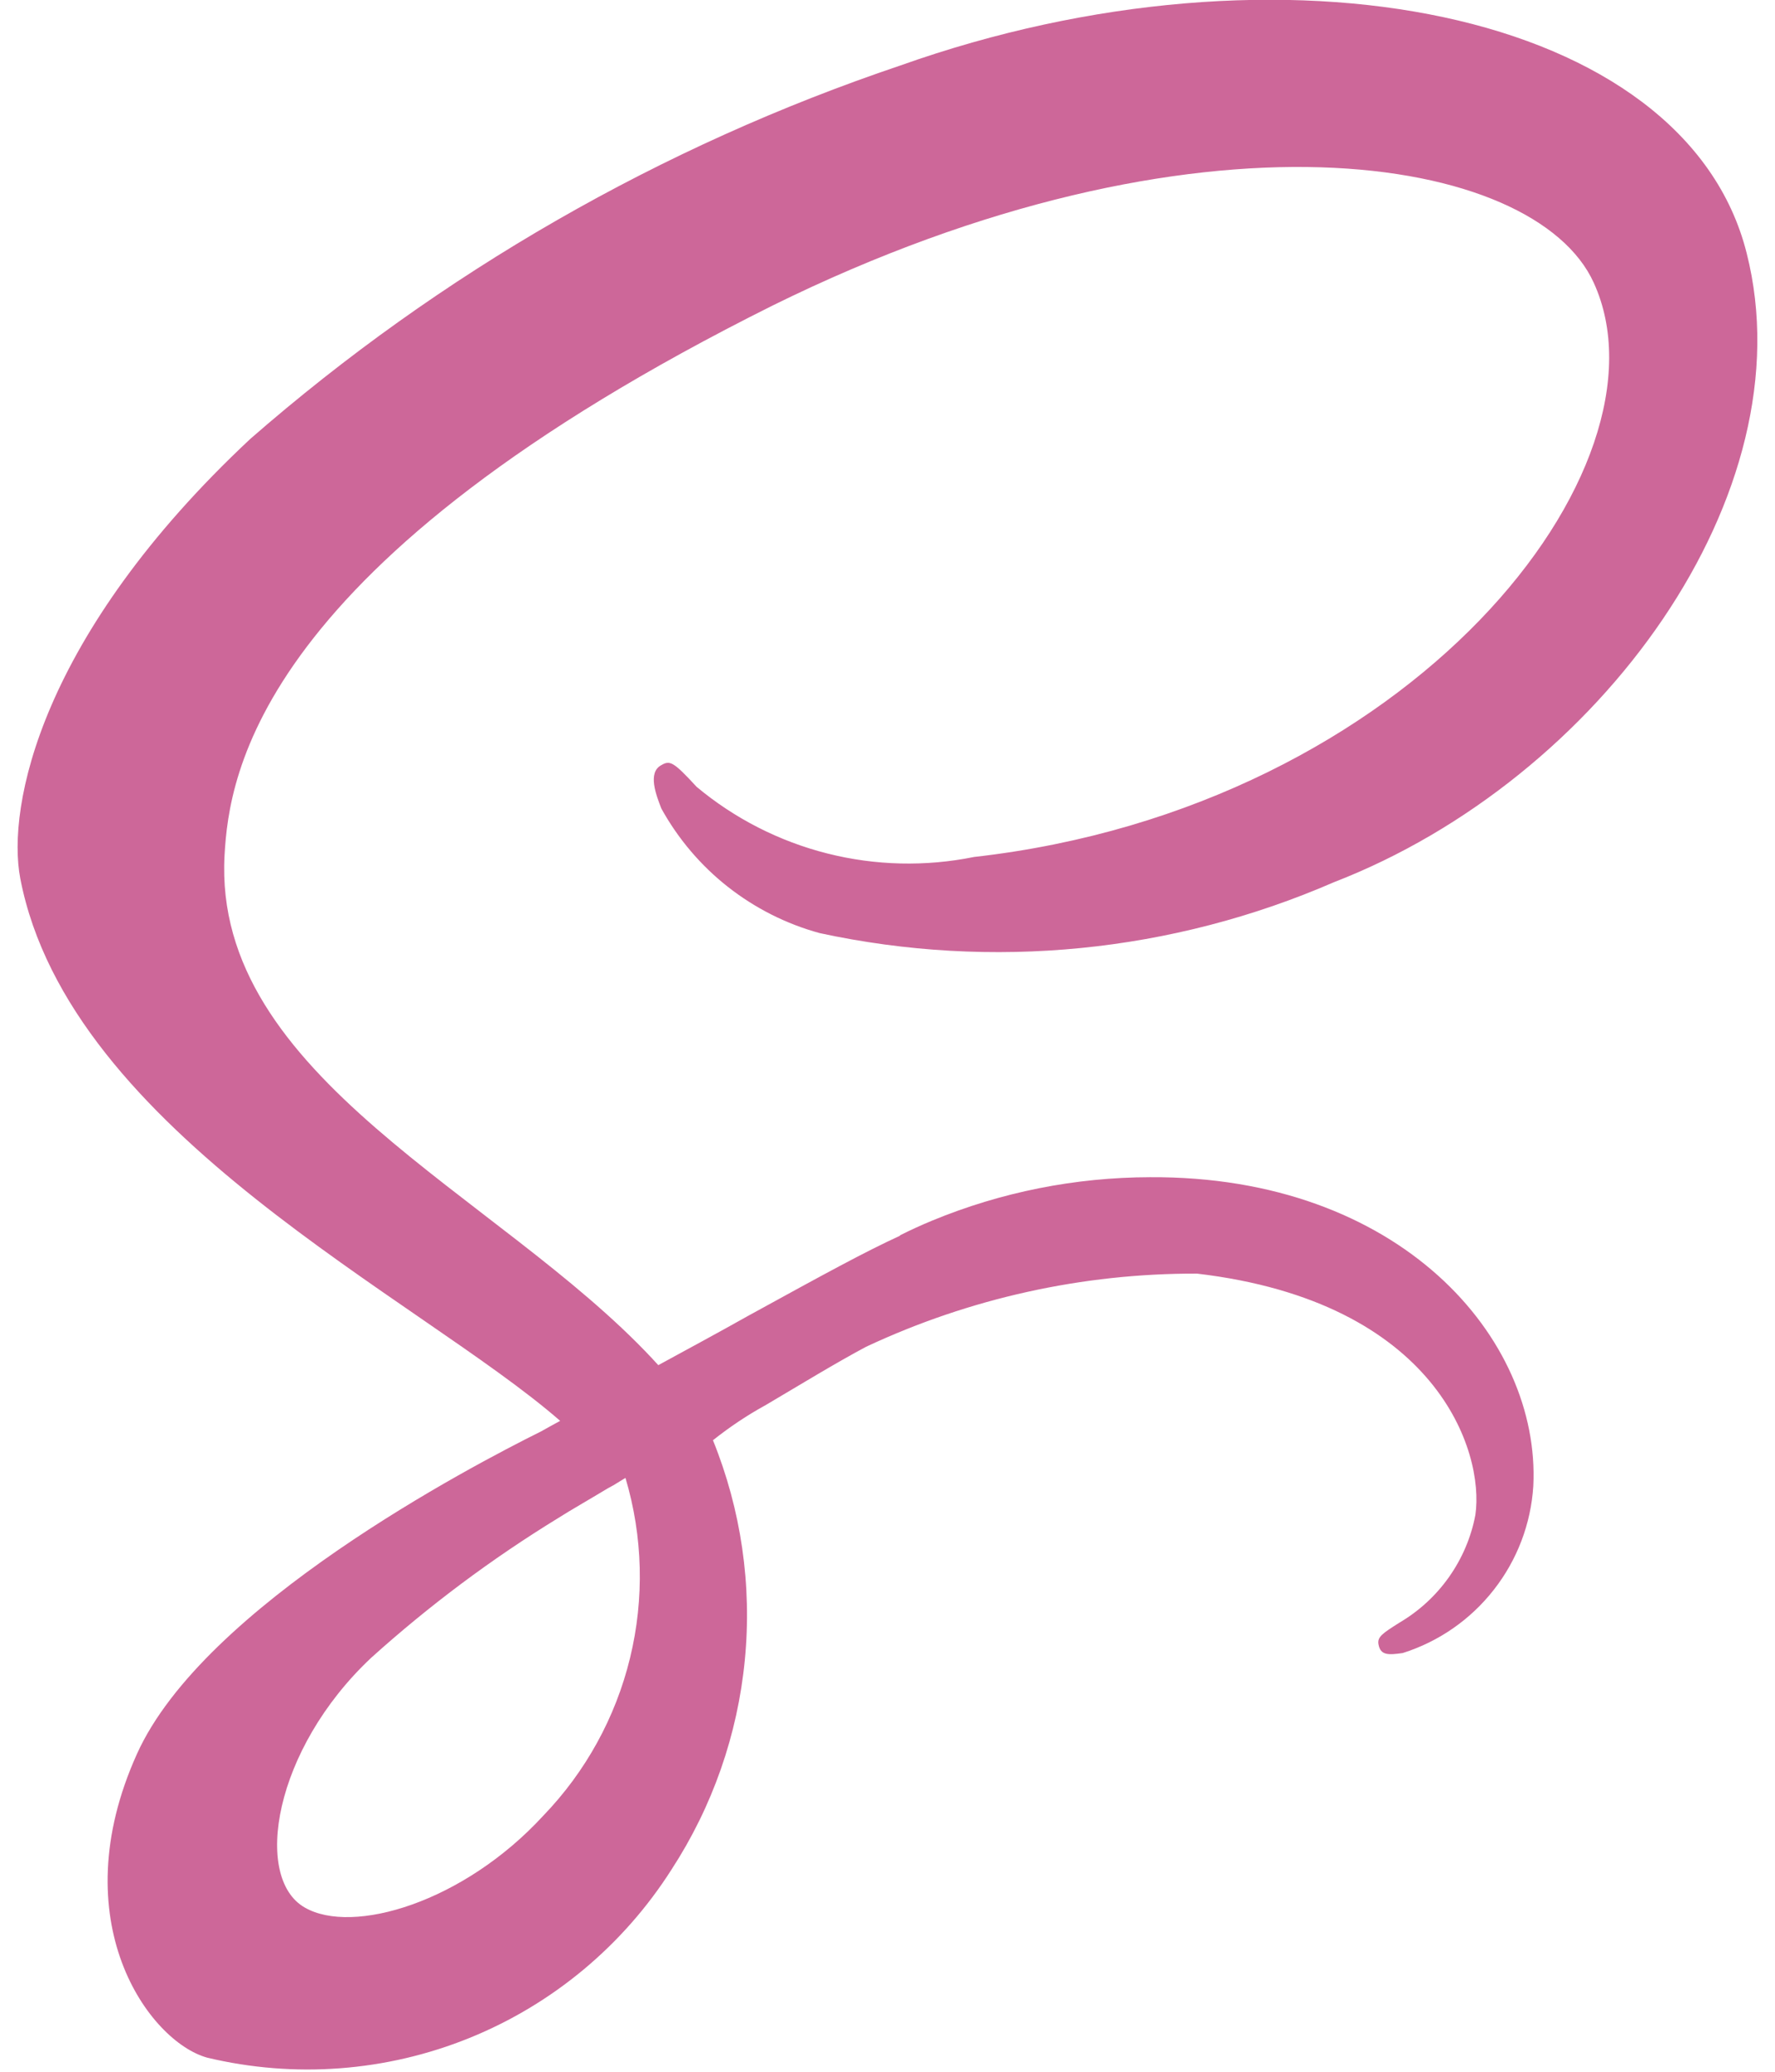 <svg width="24" height="28" viewBox="0 0 24 28" fill="none" xmlns="http://www.w3.org/2000/svg">
<path d="M12.171 16.7C11.69 16.921 11.163 17.209 10.108 17.788C9.708 18.013 9.29 18.238 8.901 18.45C8.874 18.423 8.846 18.389 8.819 18.361C6.732 16.131 2.872 14.556 3.036 11.561C3.097 10.47 3.472 7.606 10.449 4.128C16.191 1.298 20.76 2.082 21.549 3.821C22.683 6.3 19.1 10.913 13.17 11.582C12.514 11.715 11.836 11.699 11.187 11.535C10.537 11.371 9.933 11.063 9.419 10.634C9.105 10.293 9.058 10.273 8.942 10.341C8.751 10.441 8.874 10.75 8.942 10.927C9.168 11.336 9.474 11.697 9.842 11.986C10.21 12.275 10.632 12.488 11.083 12.611C13.417 13.115 15.85 12.874 18.039 11.922C21.633 10.531 24.439 6.664 23.617 3.422C22.792 0.135 17.336 -0.949 12.174 0.885C8.941 1.974 5.955 3.689 3.384 5.932C0.54 8.592 0.09 10.904 0.274 11.872C0.936 15.309 5.674 17.546 7.574 19.203C7.474 19.258 7.39 19.303 7.315 19.346C6.367 19.817 2.753 21.706 1.852 23.704C0.829 25.968 2.016 27.591 2.8 27.809C3.981 28.092 5.222 27.999 6.348 27.543C7.474 27.087 8.429 26.29 9.081 25.265C9.634 24.415 9.974 23.443 10.071 22.433C10.169 21.424 10.021 20.405 9.64 19.465C9.865 19.286 10.104 19.126 10.356 18.988C10.84 18.702 11.301 18.42 11.71 18.202C13.11 17.546 14.639 17.208 16.185 17.213C19.431 17.595 20.072 19.62 19.949 20.473C19.892 20.776 19.77 21.062 19.592 21.314C19.414 21.566 19.185 21.776 18.919 21.932C18.694 22.075 18.619 22.123 18.639 22.225C18.666 22.375 18.775 22.368 18.966 22.341C19.454 22.187 19.883 21.889 20.198 21.486C20.514 21.083 20.7 20.594 20.732 20.084C20.832 18.084 18.925 15.89 15.549 15.91C14.538 15.912 13.537 16.111 12.603 16.497C12.453 16.559 12.307 16.626 12.166 16.697L12.171 16.7ZM7.346 24.539C6.268 25.712 4.768 26.155 4.12 25.78C3.42 25.38 3.697 23.645 5.02 22.404C5.804 21.698 6.65 21.066 7.55 20.515C7.707 20.415 7.939 20.283 8.218 20.115C8.266 20.088 8.293 20.074 8.293 20.074L8.457 19.974C8.693 20.765 8.714 21.605 8.519 22.407C8.324 23.209 7.919 23.945 7.346 24.539Z" fill="#CD6799"/>
</svg>
